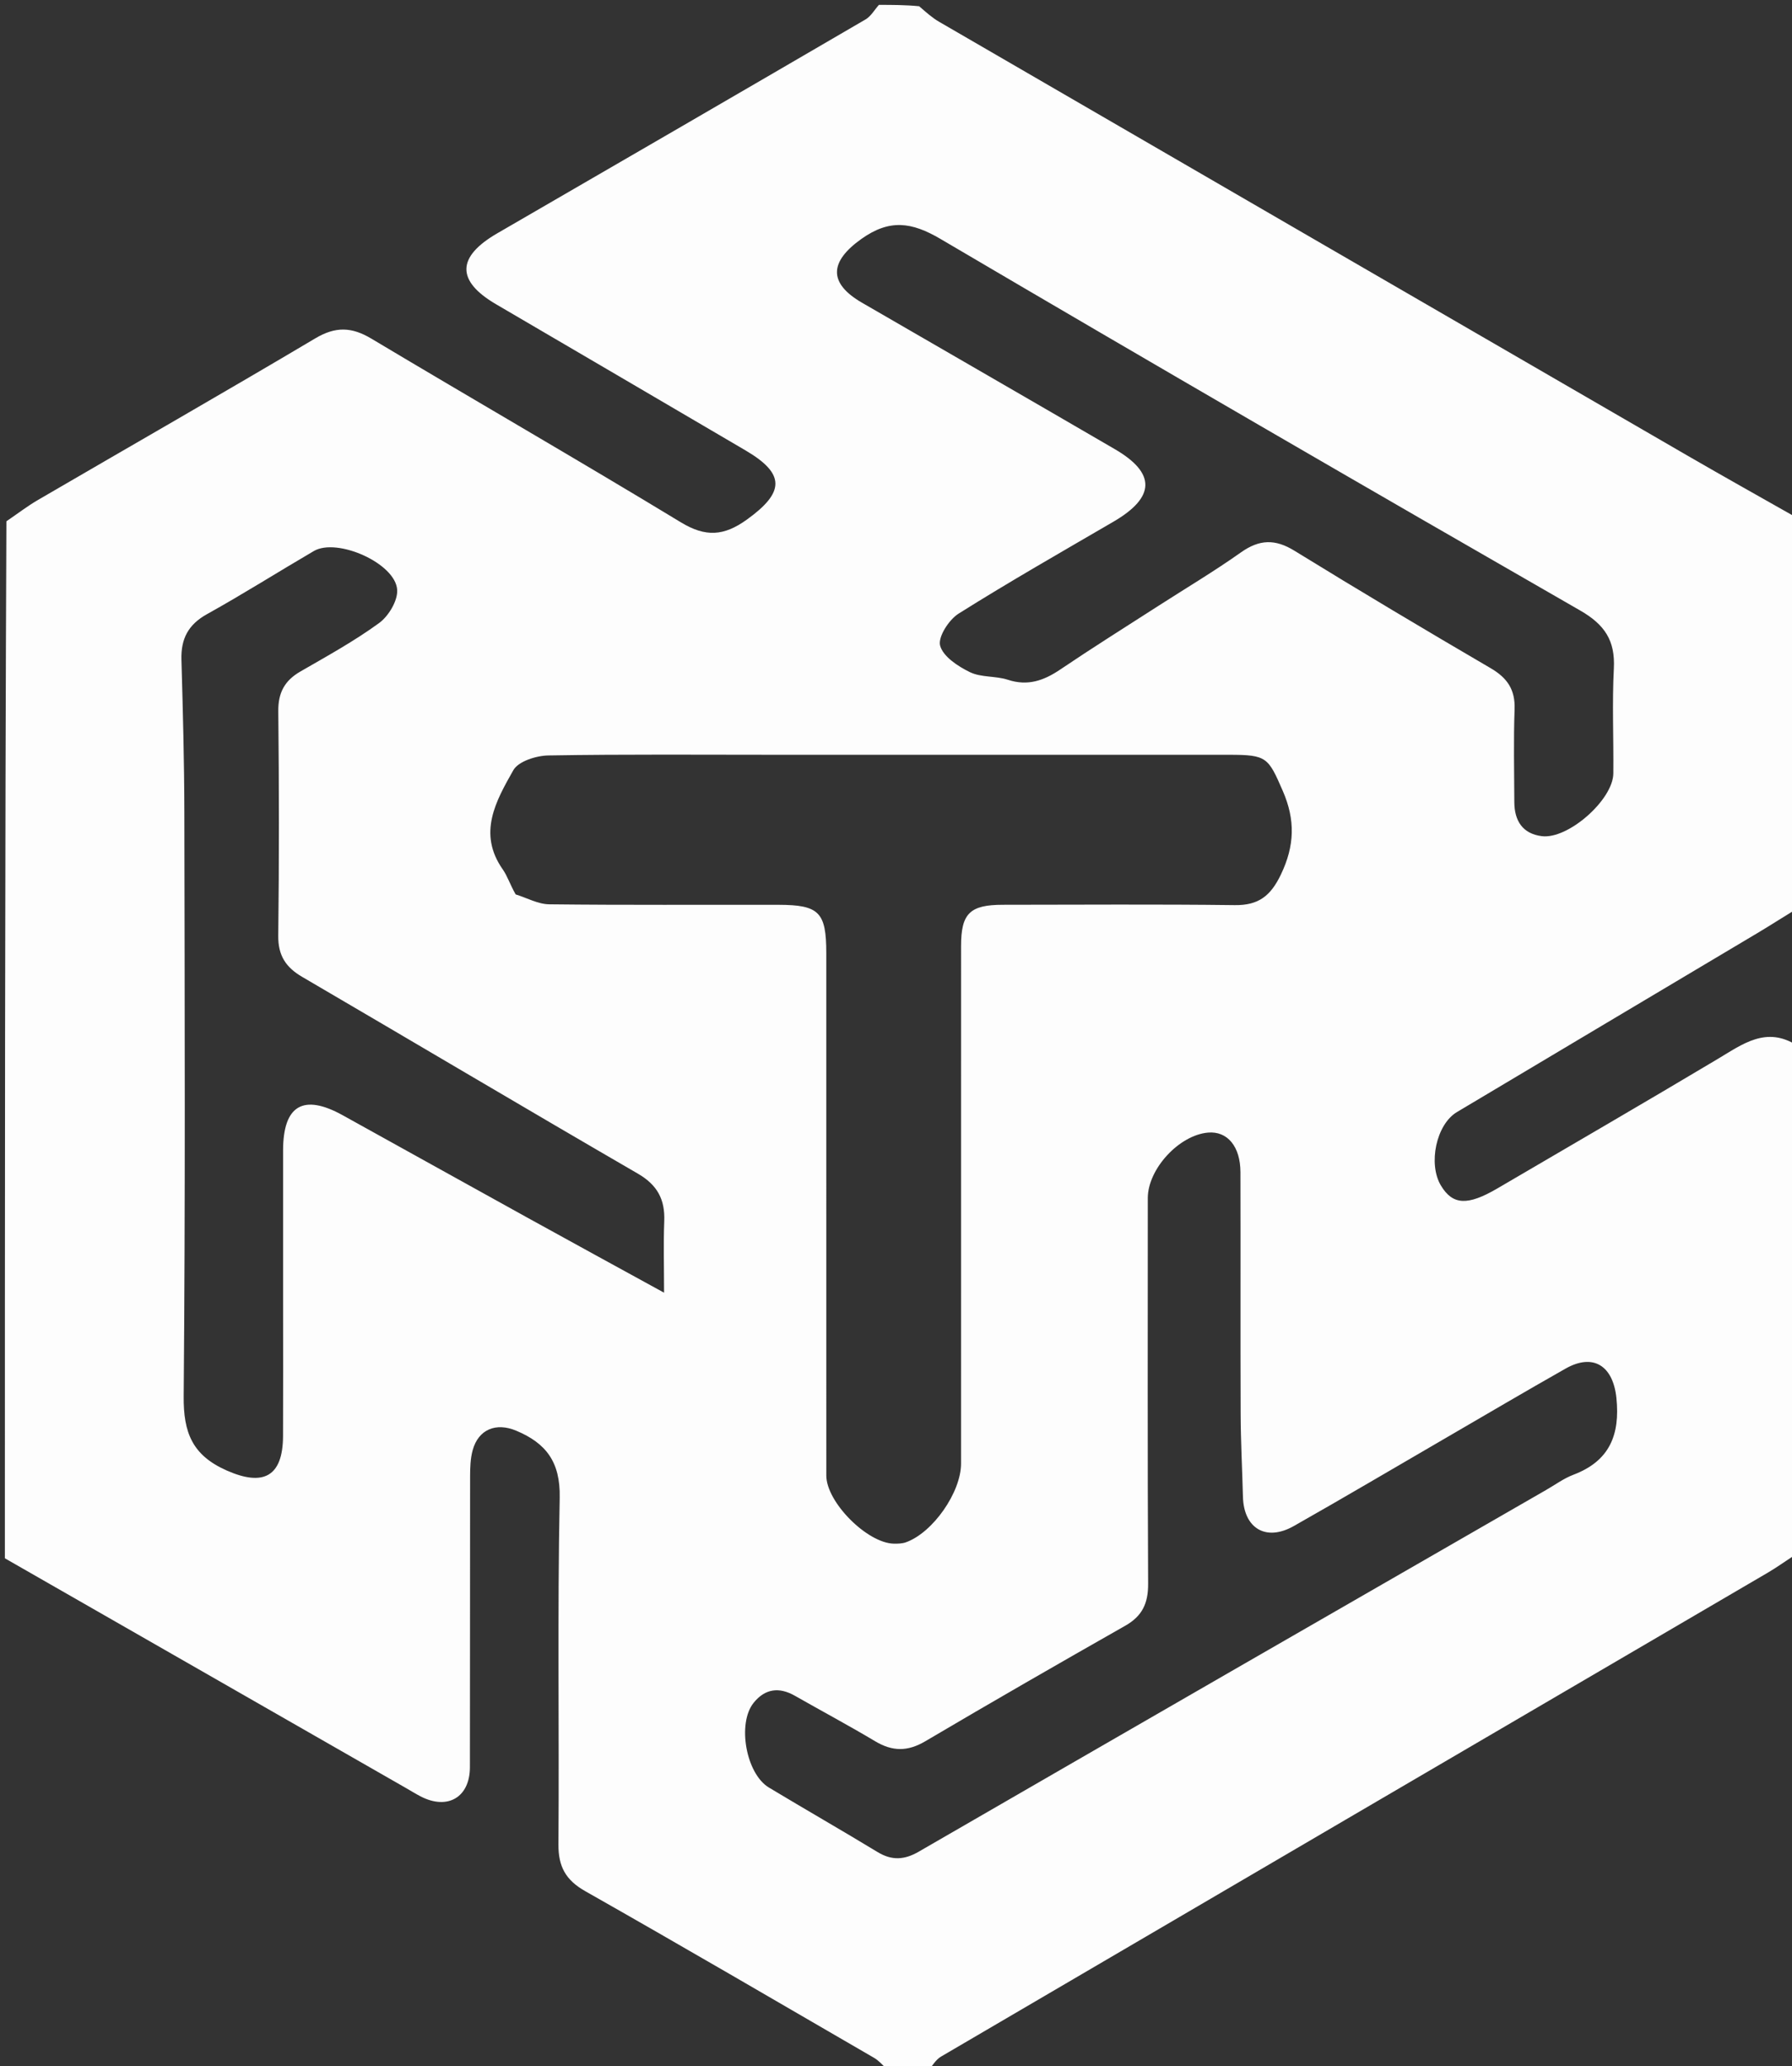 <svg version="1.1" id="Layer_1" xmlns="http://www.w3.org/2000/svg" xmlns:xlink="http://www.w3.org/1999/xlink" x="0px" y="0px"
	 width="100%" viewBox="0 0 367 423" enable-background="new 0 0 367 423" xml:space="preserve">
<rect x="0" y="0" width="367" height="423" fill="#333333" stroke="none"/>
<path fill="#FDFDFD" opacity="1" stroke="none" 
	d="
M368,106 
	C368,132.688 368,159.375 367.752,186.182 
	C364.985,187.869 362.49,189.479 359.941,190.997 
	C339.422,203.222 318.882,215.412 298.374,227.655 
	C294.131,230.188 292.443,238.262 295.096,242.687 
	C297.503,246.699 300.548,246.864 306.667,243.28 
	C321.702,234.475 336.778,225.737 351.74,216.809 
	C356.89,213.736 361.722,210.014 368,214 
	C368,248.688 368,283.375 367.715,318.242 
	C365.63,319.603 363.878,320.869 362.021,321.955 
	C305.583,354.968 249.132,387.958 192.716,421.009 
	C191.607,421.658 190.896,422.988 190,424 
	C187.3,424 184.6,424 181.755,423.715 
	C180.743,422.698 179.963,421.815 178.996,421.254 
	C159.313,409.836 139.66,398.364 119.864,387.144 
	C115.857,384.873 114.335,382.117 114.368,377.56 
	C114.54,353.895 114.154,330.224 114.625,306.568 
	C114.769,299.307 111.86,295.446 105.719,292.877 
	C101.607,291.158 97.989,292.575 96.805,296.862 
	C96.329,298.588 96.28,300.471 96.277,302.284 
	C96.242,322.116 96.282,341.948 96.238,361.78 
	C96.225,367.95 91.641,370.6 86.129,367.734 
	C85.1,367.199 84.113,366.583 83.105,366.006 
	C55.737,350.337 28.368,334.668 1,319 
	C1,248.312 1,177.625 1.311,106.715 
	C3.674,105.101 5.654,103.583 7.793,102.338 
	C26.724,91.311 45.747,80.44 64.586,69.257 
	C68.729,66.798 72.027,66.915 76.056,69.322 
	C97.146,81.926 118.444,94.185 139.449,106.928 
	C144.514,110.001 148.259,109.741 152.943,106.376 
	C160.704,100.8 160.879,97.022 152.714,92.221 
	C135.684,82.206 118.612,72.262 101.569,62.269 
	C93.395,57.476 93.522,52.579 101.849,47.758 
	C127.003,33.195 152.15,18.62 177.26,3.98 
	C178.374,3.331 179.096,2.009 180,1 
	C182.7,1 185.4,1 188.242,1.279 
	C189.684,2.526 190.904,3.632 192.297,4.44 
	C243.384,34.071 294.483,63.681 345.594,93.271 
	C353.027,97.575 360.529,101.76 368,106 
M105.604,183.094 
	C107.898,183.801 110.184,185.094 112.485,185.121 
	C128.127,185.301 143.771,185.193 159.415,185.224 
	C167.771,185.241 169.223,186.738 169.224,195.125 
	C169.228,230.772 169.222,266.42 169.229,302.067 
	C169.23,307.497 177.6,315.913 183.085,316.004 
	C183.905,316.017 184.783,315.991 185.541,315.72 
	C191.056,313.747 196.82,305.478 196.82,299.622 
	C196.822,264.308 196.817,228.994 196.825,193.68 
	C196.827,186.977 198.618,185.222 205.412,185.218 
	C221.236,185.209 237.063,185.092 252.885,185.288 
	C257.756,185.349 260.231,183.398 262.329,179.022 
	C265.152,173.136 265.305,167.858 262.713,161.908 
	C259.725,155.047 259.463,154.513 251.723,154.513 
	C221.073,154.512 190.423,154.512 159.773,154.512 
	C143.948,154.512 128.122,154.382 112.301,154.648 
	C109.823,154.689 106.162,155.845 105.132,157.665 
	C101.588,163.93 97.761,170.576 102.97,177.986 
	C103.91,179.324 104.411,180.972 105.604,183.094 
M57.975,266.5 
	C57.975,256.175 57.973,245.85 57.975,235.524 
	C57.978,226.288 62.104,223.833 70.174,228.297 
	C82.809,235.285 95.421,242.314 108.059,249.295 
	C117.144,254.314 126.257,259.283 136,264.627 
	C136,259.197 135.86,254.584 136.04,249.983 
	C136.214,245.547 134.628,242.572 130.633,240.256 
	C107.652,226.935 84.809,213.374 61.875,199.971 
	C58.537,198.021 56.936,195.595 56.986,191.549 
	C57.173,176.23 57.155,160.907 56.994,145.587 
	C56.954,141.793 58.297,139.325 61.514,137.468 
	C66.983,134.312 72.55,131.251 77.636,127.547 
	C79.572,126.137 81.468,122.998 81.342,120.763 
	C81.034,115.324 69.049,110.01 64.273,112.802 
	C56.96,117.076 49.795,121.611 42.394,125.723 
	C38.541,127.863 37.038,130.778 37.158,135.035 
	C37.454,145.503 37.737,155.975 37.755,166.445 
	C37.822,206.246 37.966,246.049 37.618,285.848 
	C37.553,293.281 39.383,297.927 46.477,301.046 
	C53.915,304.317 57.926,302.308 57.966,293.979 
	C58.007,285.153 57.975,276.326 57.975,266.5 
M316.58,305.048 
	C318.456,303.982 320.233,302.653 322.226,301.898 
	C329.629,299.094 331.81,293.755 331.038,286.192 
	C330.368,279.625 326.339,276.931 320.617,280.171 
	C312.374,284.839 304.214,289.654 296.02,294.41 
	C285.674,300.415 275.375,306.504 264.966,312.398 
	C259.272,315.622 254.721,312.881 254.553,306.395 
	C254.406,300.745 254.105,295.095 254.083,289.445 
	C254.019,272.949 254.088,256.453 254.043,239.957 
	C254.029,234.665 251.352,231.512 247.405,231.853 
	C241.469,232.367 235.069,239.308 235.068,245.264 
	C235.063,271.591 235.001,297.919 235.135,324.245 
	C235.155,328.196 233.943,330.819 230.477,332.788 
	C216.752,340.582 203.068,348.449 189.474,356.468 
	C185.883,358.585 182.76,358.558 179.253,356.464 
	C173.835,353.231 168.264,350.256 162.779,347.134 
	C159.539,345.289 156.66,345.694 154.339,348.586 
	C150.939,352.825 152.784,363.105 157.463,365.922 
	C164.863,370.378 172.365,374.667 179.751,379.147 
	C182.657,380.91 185.24,380.74 188.128,379.072 
	C230.707,354.47 273.315,329.922 316.58,305.048 
M237.422,123.91 
	C243.013,120.319 248.733,116.91 254.151,113.075 
	C257.915,110.411 261.131,110.298 265.101,112.742 
	C278.398,120.927 291.818,128.918 305.301,136.794 
	C308.71,138.786 310.333,141.19 310.188,145.202 
	C309.958,151.526 310.111,157.863 310.133,164.195 
	C310.147,168.002 311.815,170.676 315.764,171.172 
	C321.149,171.849 330.356,163.721 330.409,158.331 
	C330.48,151.167 330.146,143.988 330.516,136.842 
	C330.811,131.139 328.645,127.862 323.63,124.982 
	C279.838,99.83 236.141,74.513 192.611,48.913 
	C186.689,45.43 182.164,44.816 176.405,48.916 
	C169.863,53.574 169.592,57.948 176.547,61.975 
	C193.806,71.969 211.09,81.92 228.326,91.954 
	C236.772,96.871 236.615,101.794 228.042,106.79 
	C217.419,112.982 206.73,119.073 196.324,125.614 
	C194.332,126.867 192.058,130.398 192.537,132.169 
	C193.141,134.406 196.194,136.41 198.637,137.597 
	C200.936,138.714 203.914,138.336 206.415,139.157 
	C210.5,140.497 213.787,139.317 217.138,137.056 
	C223.616,132.685 230.234,128.521 237.422,123.91 
z"/>
<path fill="none" opacity="1" stroke="none" 
	d="
M179.531,1 
	C179.096,2.009 178.374,3.331 177.26,3.98 
	C152.15,18.62 127.003,33.195 101.849,47.758 
	C93.522,52.579 93.395,57.476 101.569,62.269 
	C118.612,72.262 135.684,82.206 152.714,92.221 
	C160.879,97.022 160.704,100.8 152.943,106.376 
	C148.259,109.741 144.514,110.001 139.449,106.928 
	C118.444,94.185 97.146,81.926 76.056,69.322 
	C72.027,66.915 68.729,66.798 64.586,69.257 
	C45.747,80.44 26.724,91.311 7.793,102.338 
	C5.654,103.583 3.674,105.101 1.311,106.247 
	C1,71.054 1,36.108 1,1 
	C60.354,1 119.708,1 179.531,1 
z"/>
<path fill="none" opacity="1" stroke="none" 
	d="
M1,319.469 
	C28.368,334.668 55.737,350.337 83.105,366.006 
	C84.113,366.583 85.1,367.199 86.129,367.734 
	C91.641,370.6 96.225,367.95 96.238,361.78 
	C96.282,341.948 96.242,322.116 96.277,302.284 
	C96.28,300.471 96.329,298.588 96.805,296.862 
	C97.989,292.575 101.607,291.158 105.719,292.877 
	C111.86,295.446 114.769,299.307 114.625,306.568 
	C114.154,330.224 114.54,353.895 114.368,377.56 
	C114.335,382.117 115.857,384.873 119.864,387.144 
	C139.66,398.364 159.313,409.836 178.996,421.254 
	C179.963,421.815 180.743,422.698 181.305,423.715 
	C121.092,424 61.184,424 1,424 
	C1,389.313 1,354.625 1,319.469 
z"/>
<path fill="none" opacity="1" stroke="none" 
	d="
M368,105.531 
	C360.529,101.76 353.027,97.575 345.594,93.271 
	C294.483,63.681 243.384,34.071 192.297,4.44 
	C190.904,3.632 189.684,2.526 188.692,1.279 
	C248.575,1 308.149,1 368,1 
	C368,35.687 368,70.375 368,105.531 
z"/>
<path fill="none" opacity="1" stroke="none" 
	d="
M190.469,424 
	C190.896,422.988 191.607,421.658 192.716,421.009 
	C249.132,387.958 305.583,354.968 362.021,321.955 
	C363.878,320.869 365.63,319.603 367.715,318.711 
	C368,353.946 368,388.892 368,424 
	C308.979,424 249.958,424 190.469,424 
z"/>
<path fill="none" opacity="1" stroke="none" 
	d="
M368,213.531 
	C361.722,210.014 356.89,213.736 351.74,216.809 
	C336.778,225.737 321.702,234.475 306.667,243.28 
	C300.548,246.864 297.503,246.699 295.096,242.687 
	C292.443,238.262 294.131,230.188 298.374,227.655 
	C318.882,215.412 339.422,203.222 359.941,190.997 
	C362.49,189.479 364.985,187.869 367.752,186.651 
	C368,195.688 368,204.375 368,213.531 
z"/>
<path fill="none" opacity="1" stroke="none" 
	d="
M105.359,182.785 
	C104.411,180.972 103.91,179.324 102.97,177.986 
	C97.761,170.576 101.588,163.93 105.132,157.665 
	C106.162,155.845 109.823,154.689 112.301,154.648 
	C128.122,154.382 143.948,154.512 159.773,154.512 
	C190.423,154.512 221.073,154.512 251.723,154.513 
	C259.463,154.513 259.725,155.047 262.713,161.908 
	C265.305,167.858 265.152,173.136 262.329,179.022 
	C260.231,183.398 257.756,185.349 252.885,185.288 
	C237.063,185.092 221.236,185.209 205.412,185.218 
	C198.618,185.222 196.827,186.977 196.825,193.68 
	C196.817,228.994 196.822,264.308 196.82,299.622 
	C196.82,305.478 191.056,313.747 185.541,315.72 
	C184.783,315.991 183.905,316.017 183.085,316.004 
	C177.6,315.913 169.23,307.497 169.229,302.067 
	C169.222,266.42 169.228,230.772 169.224,195.125 
	C169.223,186.738 167.771,185.241 159.415,185.224 
	C143.771,185.193 128.127,185.301 112.485,185.121 
	C110.184,185.094 107.898,183.801 105.359,182.785 
z"/>
<path fill="none" opacity="1" stroke="none" 
	d="
M57.975,267 
	C57.975,276.326 58.007,285.153 57.966,293.979 
	C57.926,302.308 53.915,304.317 46.477,301.046 
	C39.383,297.927 37.553,293.281 37.618,285.848 
	C37.966,246.049 37.822,206.246 37.755,166.445 
	C37.737,155.975 37.454,145.503 37.158,135.035 
	C37.038,130.778 38.541,127.863 42.394,125.723 
	C49.795,121.611 56.96,117.076 64.273,112.802 
	C69.049,110.01 81.034,115.324 81.342,120.763 
	C81.468,122.998 79.572,126.137 77.636,127.547 
	C72.55,131.251 66.983,134.312 61.514,137.468 
	C58.297,139.325 56.954,141.793 56.994,145.587 
	C57.155,160.907 57.173,176.23 56.986,191.549 
	C56.936,195.595 58.537,198.021 61.875,199.971 
	C84.809,213.374 107.652,226.935 130.633,240.256 
	C134.628,242.572 136.214,245.547 136.04,249.983 
	C135.86,254.584 136,259.197 136,264.627 
	C126.257,259.283 117.144,254.314 108.059,249.295 
	C95.421,242.314 82.809,235.285 70.174,228.297 
	C62.104,223.833 57.978,226.288 57.975,235.524 
	C57.973,245.85 57.975,256.175 57.975,267 
z"/>
<path fill="none" opacity="1" stroke="none" 
	d="
M316.249,305.204 
	C273.315,329.922 230.707,354.47 188.128,379.072 
	C185.24,380.74 182.657,380.91 179.751,379.147 
	C172.365,374.667 164.863,370.378 157.463,365.922 
	C152.784,363.105 150.939,352.825 154.339,348.586 
	C156.66,345.694 159.539,345.289 162.779,347.134 
	C168.264,350.256 173.835,353.231 179.253,356.464 
	C182.76,358.558 185.883,358.585 189.474,356.468 
	C203.068,348.449 216.752,340.582 230.477,332.788 
	C233.943,330.819 235.155,328.196 235.135,324.245 
	C235.001,297.919 235.063,271.591 235.068,245.264 
	C235.069,239.308 241.469,232.367 247.405,231.853 
	C251.352,231.512 254.029,234.665 254.043,239.957 
	C254.088,256.453 254.019,272.949 254.083,289.445 
	C254.105,295.095 254.406,300.745 254.553,306.395 
	C254.721,312.881 259.272,315.622 264.966,312.398 
	C275.375,306.504 285.674,300.415 296.02,294.41 
	C304.214,289.654 312.374,284.839 320.617,280.171 
	C326.339,276.931 330.368,279.625 331.038,286.192 
	C331.81,293.755 329.629,299.094 322.226,301.898 
	C320.233,302.653 318.456,303.982 316.249,305.204 
z"/>
<path fill="none" opacity="1" stroke="none" 
	d="
M237.108,124.091 
	C230.234,128.521 223.616,132.685 217.138,137.056 
	C213.787,139.317 210.5,140.497 206.415,139.157 
	C203.914,138.336 200.936,138.714 198.637,137.597 
	C196.194,136.41 193.141,134.406 192.537,132.169 
	C192.058,130.398 194.332,126.867 196.324,125.614 
	C206.73,119.073 217.419,112.982 228.042,106.79 
	C236.615,101.794 236.772,96.871 228.326,91.954 
	C211.09,81.92 193.806,71.969 176.547,61.975 
	C169.592,57.948 169.863,53.574 176.405,48.916 
	C182.164,44.816 186.689,45.43 192.611,48.913 
	C236.141,74.513 279.838,99.83 323.63,124.982 
	C328.645,127.862 330.811,131.139 330.516,136.842 
	C330.146,143.988 330.48,151.167 330.409,158.331 
	C330.356,163.721 321.149,171.849 315.764,171.172 
	C311.815,170.676 310.147,168.002 310.133,164.195 
	C310.111,157.863 309.958,151.526 310.188,145.202 
	C310.333,141.19 308.71,138.786 305.301,136.794 
	C291.818,128.918 278.398,120.927 265.101,112.742 
	C261.131,110.298 257.915,110.411 254.151,113.075 
	C248.733,116.91 243.013,120.319 237.108,124.091 
z"/>
</svg>
